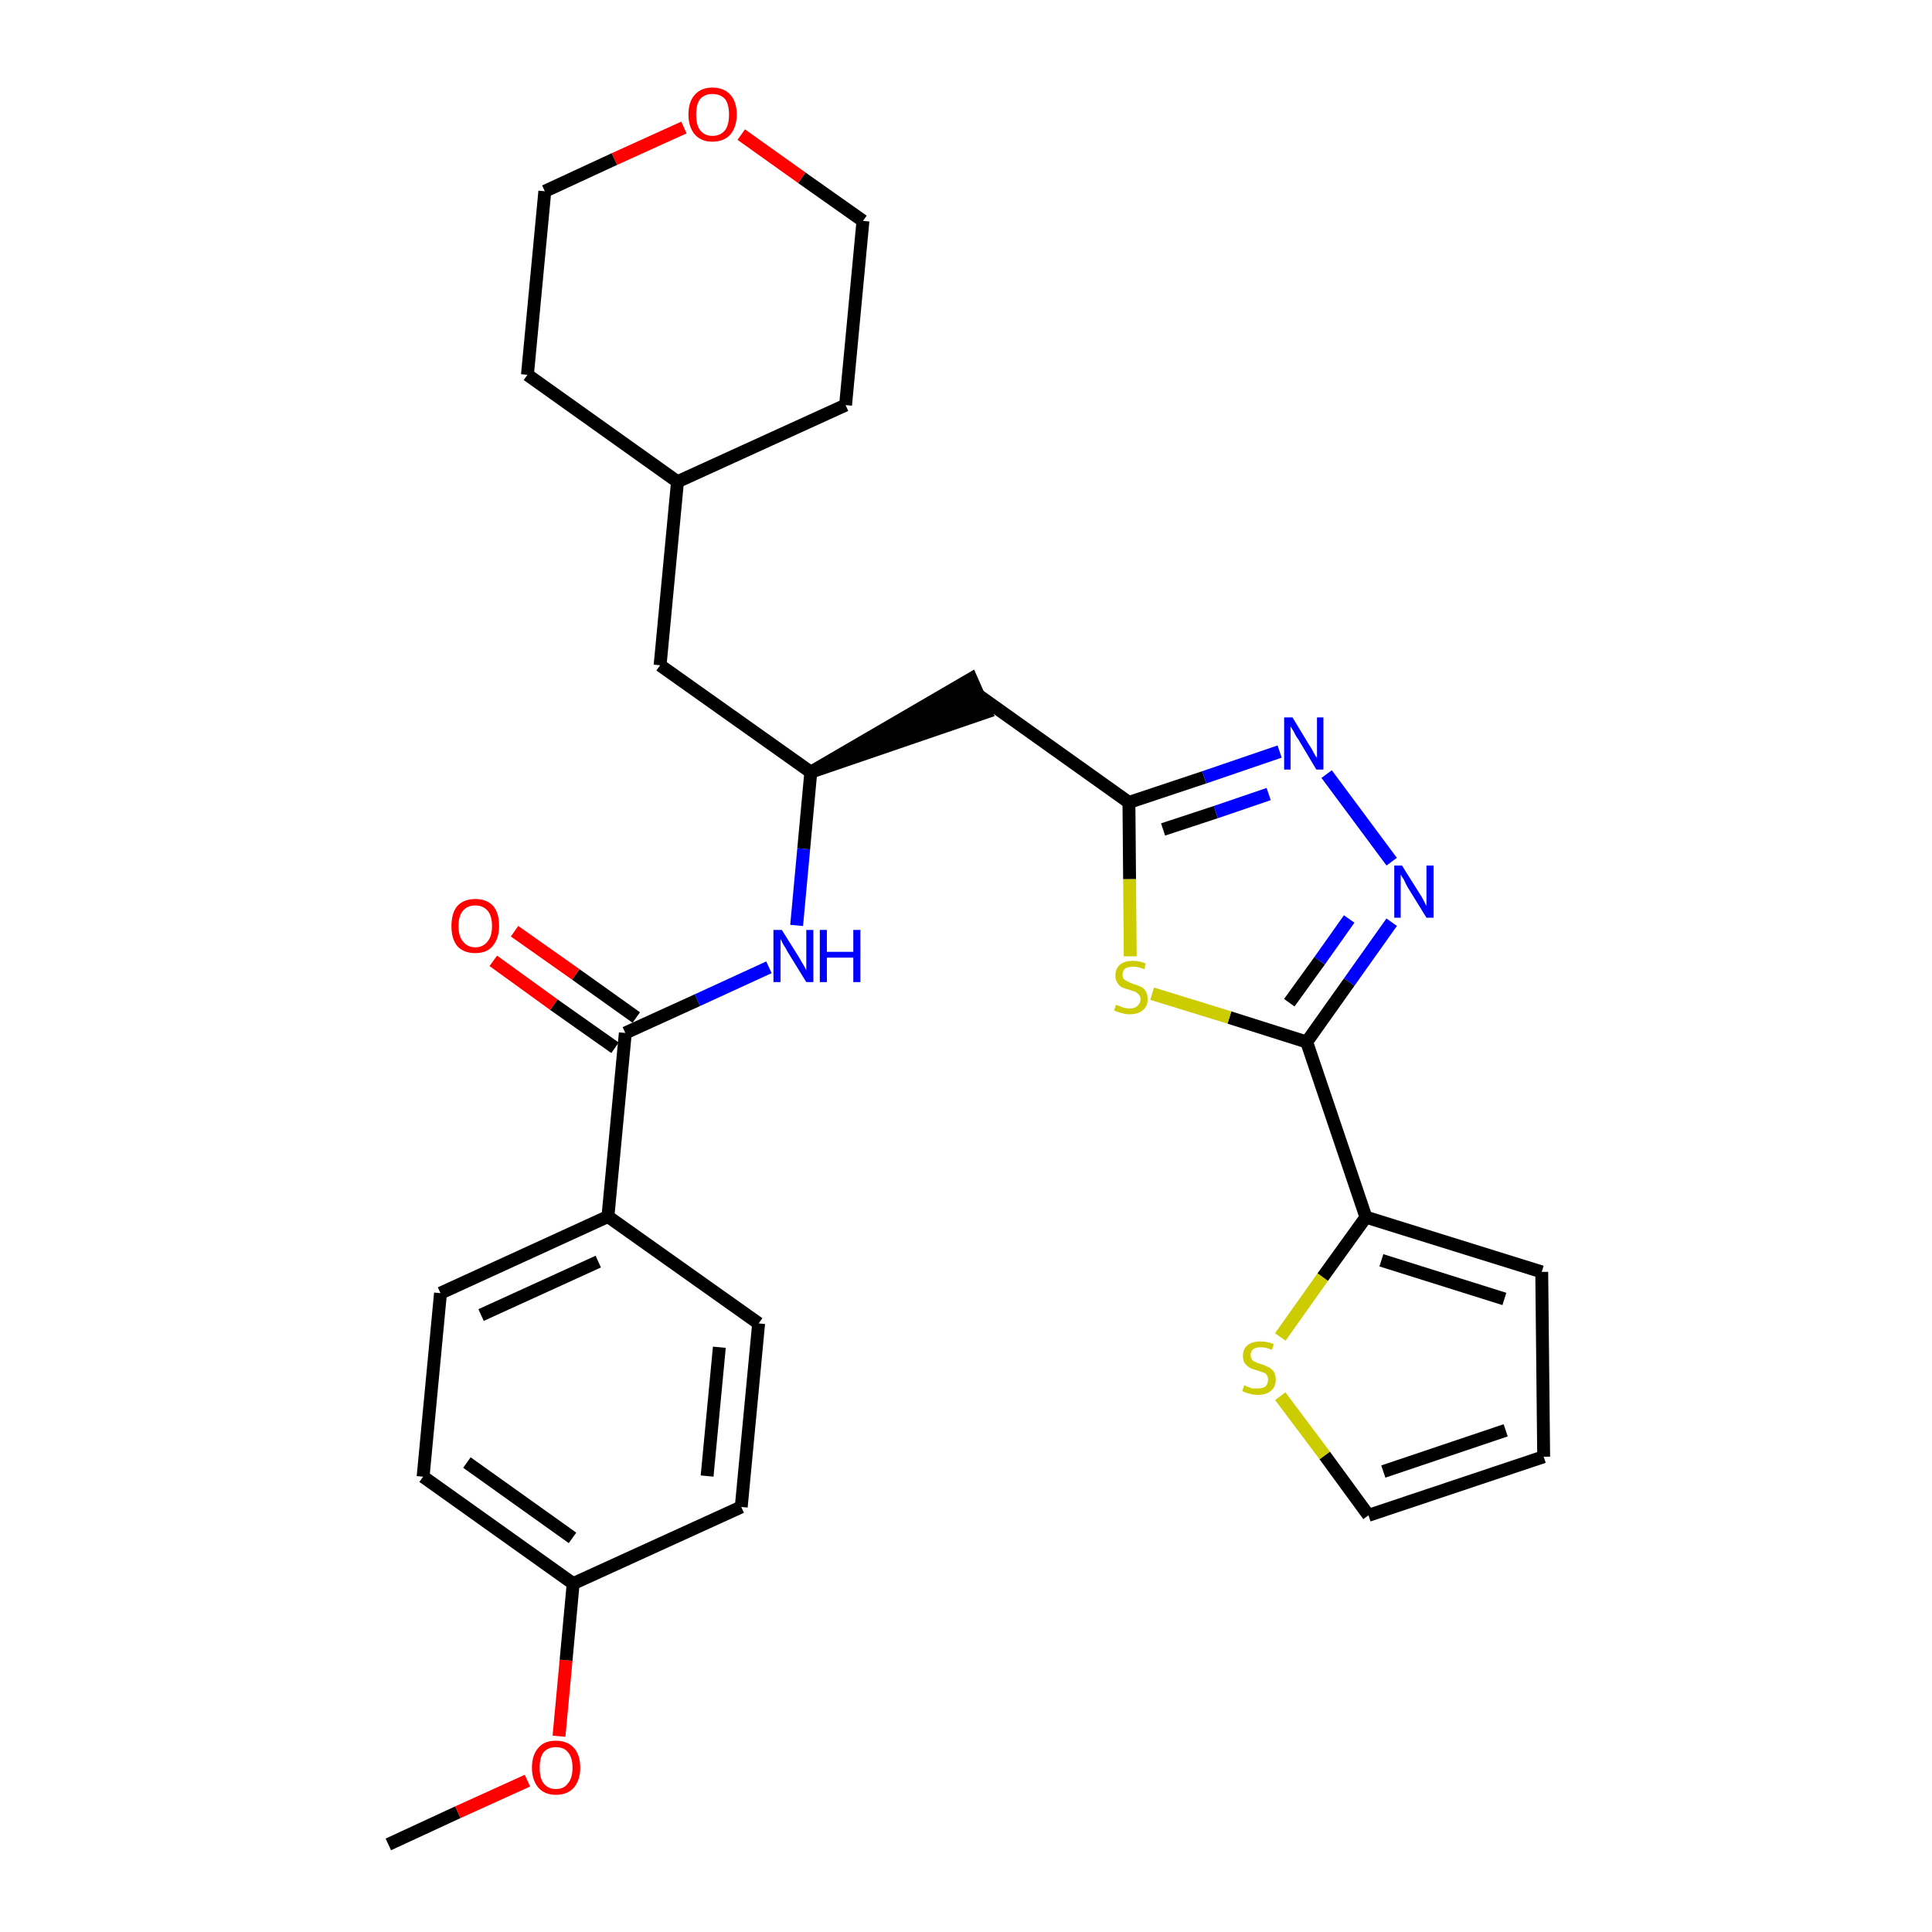 <?xml version='1.0' encoding='iso-8859-1'?>
<svg version='1.1' baseProfile='full'
              xmlns='http://www.w3.org/2000/svg'
                      xmlns:rdkit='http://www.rdkit.org/xml'
                      xmlns:xlink='http://www.w3.org/1999/xlink'
                  xml:space='preserve'
width='300px' height='300px' viewBox='0 0 300 300'>
<!-- END OF HEADER -->
<path class='bond-0 atom-0 atom-1' d='M 60.3,286.4 L 71.1,281.4' style='fill:none;fill-rule:evenodd;stroke:#000000;stroke-width:2.0px;stroke-linecap:butt;stroke-linejoin:miter;stroke-opacity:1' />
<path class='bond-0 atom-0 atom-1' d='M 71.1,281.4 L 81.9,276.5' style='fill:none;fill-rule:evenodd;stroke:#FF0000;stroke-width:2.0px;stroke-linecap:butt;stroke-linejoin:miter;stroke-opacity:1' />
<path class='bond-1 atom-1 atom-2' d='M 86.8,269.6 L 87.9,257.8' style='fill:none;fill-rule:evenodd;stroke:#FF0000;stroke-width:2.0px;stroke-linecap:butt;stroke-linejoin:miter;stroke-opacity:1' />
<path class='bond-1 atom-1 atom-2' d='M 87.9,257.8 L 89.0,245.9' style='fill:none;fill-rule:evenodd;stroke:#000000;stroke-width:2.0px;stroke-linecap:butt;stroke-linejoin:miter;stroke-opacity:1' />
<path class='bond-2 atom-2 atom-3' d='M 89.0,245.9 L 65.7,229.3' style='fill:none;fill-rule:evenodd;stroke:#000000;stroke-width:2.0px;stroke-linecap:butt;stroke-linejoin:miter;stroke-opacity:1' />
<path class='bond-2 atom-2 atom-3' d='M 88.9,238.8 L 72.5,227.1' style='fill:none;fill-rule:evenodd;stroke:#000000;stroke-width:2.0px;stroke-linecap:butt;stroke-linejoin:miter;stroke-opacity:1' />
<path class='bond-29 atom-29 atom-2' d='M 115.1,234.0 L 89.0,245.9' style='fill:none;fill-rule:evenodd;stroke:#000000;stroke-width:2.0px;stroke-linecap:butt;stroke-linejoin:miter;stroke-opacity:1' />
<path class='bond-3 atom-3 atom-4' d='M 65.7,229.3 L 68.4,200.8' style='fill:none;fill-rule:evenodd;stroke:#000000;stroke-width:2.0px;stroke-linecap:butt;stroke-linejoin:miter;stroke-opacity:1' />
<path class='bond-4 atom-4 atom-5' d='M 68.4,200.8 L 94.4,188.9' style='fill:none;fill-rule:evenodd;stroke:#000000;stroke-width:2.0px;stroke-linecap:butt;stroke-linejoin:miter;stroke-opacity:1' />
<path class='bond-4 atom-4 atom-5' d='M 74.7,204.2 L 92.9,195.9' style='fill:none;fill-rule:evenodd;stroke:#000000;stroke-width:2.0px;stroke-linecap:butt;stroke-linejoin:miter;stroke-opacity:1' />
<path class='bond-5 atom-5 atom-6' d='M 94.4,188.9 L 97.1,160.4' style='fill:none;fill-rule:evenodd;stroke:#000000;stroke-width:2.0px;stroke-linecap:butt;stroke-linejoin:miter;stroke-opacity:1' />
<path class='bond-27 atom-5 atom-28' d='M 94.4,188.9 L 117.8,205.5' style='fill:none;fill-rule:evenodd;stroke:#000000;stroke-width:2.0px;stroke-linecap:butt;stroke-linejoin:miter;stroke-opacity:1' />
<path class='bond-6 atom-6 atom-7' d='M 98.8,158.0 L 89.4,151.3' style='fill:none;fill-rule:evenodd;stroke:#000000;stroke-width:2.0px;stroke-linecap:butt;stroke-linejoin:miter;stroke-opacity:1' />
<path class='bond-6 atom-6 atom-7' d='M 89.4,151.3 L 79.9,144.6' style='fill:none;fill-rule:evenodd;stroke:#FF0000;stroke-width:2.0px;stroke-linecap:butt;stroke-linejoin:miter;stroke-opacity:1' />
<path class='bond-6 atom-6 atom-7' d='M 95.5,162.7 L 86.0,156.0' style='fill:none;fill-rule:evenodd;stroke:#000000;stroke-width:2.0px;stroke-linecap:butt;stroke-linejoin:miter;stroke-opacity:1' />
<path class='bond-6 atom-6 atom-7' d='M 86.0,156.0 L 76.6,149.2' style='fill:none;fill-rule:evenodd;stroke:#FF0000;stroke-width:2.0px;stroke-linecap:butt;stroke-linejoin:miter;stroke-opacity:1' />
<path class='bond-7 atom-6 atom-8' d='M 97.1,160.4 L 108.3,155.3' style='fill:none;fill-rule:evenodd;stroke:#000000;stroke-width:2.0px;stroke-linecap:butt;stroke-linejoin:miter;stroke-opacity:1' />
<path class='bond-7 atom-6 atom-8' d='M 108.3,155.3 L 119.4,150.2' style='fill:none;fill-rule:evenodd;stroke:#0000FF;stroke-width:2.0px;stroke-linecap:butt;stroke-linejoin:miter;stroke-opacity:1' />
<path class='bond-8 atom-8 atom-9' d='M 123.7,143.7 L 124.8,131.8' style='fill:none;fill-rule:evenodd;stroke:#0000FF;stroke-width:2.0px;stroke-linecap:butt;stroke-linejoin:miter;stroke-opacity:1' />
<path class='bond-8 atom-8 atom-9' d='M 124.8,131.8 L 125.9,119.9' style='fill:none;fill-rule:evenodd;stroke:#000000;stroke-width:2.0px;stroke-linecap:butt;stroke-linejoin:miter;stroke-opacity:1' />
<path class='bond-9 atom-9 atom-10' d='M 125.9,119.9 L 153.1,110.6 L 150.8,105.4 Z' style='fill:#000000;fill-rule:evenodd;fill-opacity:1;stroke:#000000;stroke-width:2.0px;stroke-linecap:butt;stroke-linejoin:miter;stroke-opacity:1;' />
<path class='bond-20 atom-9 atom-21' d='M 125.9,119.9 L 102.5,103.3' style='fill:none;fill-rule:evenodd;stroke:#000000;stroke-width:2.0px;stroke-linecap:butt;stroke-linejoin:miter;stroke-opacity:1' />
<path class='bond-10 atom-10 atom-11' d='M 152.0,108.0 L 175.3,124.6' style='fill:none;fill-rule:evenodd;stroke:#000000;stroke-width:2.0px;stroke-linecap:butt;stroke-linejoin:miter;stroke-opacity:1' />
<path class='bond-11 atom-11 atom-12' d='M 175.3,124.6 L 187.0,120.7' style='fill:none;fill-rule:evenodd;stroke:#000000;stroke-width:2.0px;stroke-linecap:butt;stroke-linejoin:miter;stroke-opacity:1' />
<path class='bond-11 atom-11 atom-12' d='M 187.0,120.7 L 198.7,116.7' style='fill:none;fill-rule:evenodd;stroke:#0000FF;stroke-width:2.0px;stroke-linecap:butt;stroke-linejoin:miter;stroke-opacity:1' />
<path class='bond-11 atom-11 atom-12' d='M 180.6,128.8 L 188.8,126.1' style='fill:none;fill-rule:evenodd;stroke:#000000;stroke-width:2.0px;stroke-linecap:butt;stroke-linejoin:miter;stroke-opacity:1' />
<path class='bond-11 atom-11 atom-12' d='M 188.8,126.1 L 197.0,123.3' style='fill:none;fill-rule:evenodd;stroke:#0000FF;stroke-width:2.0px;stroke-linecap:butt;stroke-linejoin:miter;stroke-opacity:1' />
<path class='bond-30 atom-20 atom-11' d='M 175.5,148.5 L 175.4,136.5' style='fill:none;fill-rule:evenodd;stroke:#CCCC00;stroke-width:2.0px;stroke-linecap:butt;stroke-linejoin:miter;stroke-opacity:1' />
<path class='bond-30 atom-20 atom-11' d='M 175.4,136.5 L 175.3,124.6' style='fill:none;fill-rule:evenodd;stroke:#000000;stroke-width:2.0px;stroke-linecap:butt;stroke-linejoin:miter;stroke-opacity:1' />
<path class='bond-12 atom-12 atom-13' d='M 206.0,120.2 L 216.1,133.8' style='fill:none;fill-rule:evenodd;stroke:#0000FF;stroke-width:2.0px;stroke-linecap:butt;stroke-linejoin:miter;stroke-opacity:1' />
<path class='bond-13 atom-13 atom-14' d='M 216.1,143.2 L 209.5,152.5' style='fill:none;fill-rule:evenodd;stroke:#0000FF;stroke-width:2.0px;stroke-linecap:butt;stroke-linejoin:miter;stroke-opacity:1' />
<path class='bond-13 atom-13 atom-14' d='M 209.5,152.5 L 202.9,161.8' style='fill:none;fill-rule:evenodd;stroke:#000000;stroke-width:2.0px;stroke-linecap:butt;stroke-linejoin:miter;stroke-opacity:1' />
<path class='bond-13 atom-13 atom-14' d='M 209.5,142.7 L 204.9,149.2' style='fill:none;fill-rule:evenodd;stroke:#0000FF;stroke-width:2.0px;stroke-linecap:butt;stroke-linejoin:miter;stroke-opacity:1' />
<path class='bond-13 atom-13 atom-14' d='M 204.9,149.2 L 200.2,155.7' style='fill:none;fill-rule:evenodd;stroke:#000000;stroke-width:2.0px;stroke-linecap:butt;stroke-linejoin:miter;stroke-opacity:1' />
<path class='bond-14 atom-14 atom-15' d='M 202.9,161.8 L 212.1,189.0' style='fill:none;fill-rule:evenodd;stroke:#000000;stroke-width:2.0px;stroke-linecap:butt;stroke-linejoin:miter;stroke-opacity:1' />
<path class='bond-19 atom-14 atom-20' d='M 202.9,161.8 L 190.9,158.0' style='fill:none;fill-rule:evenodd;stroke:#000000;stroke-width:2.0px;stroke-linecap:butt;stroke-linejoin:miter;stroke-opacity:1' />
<path class='bond-19 atom-14 atom-20' d='M 190.9,158.0 L 178.9,154.3' style='fill:none;fill-rule:evenodd;stroke:#CCCC00;stroke-width:2.0px;stroke-linecap:butt;stroke-linejoin:miter;stroke-opacity:1' />
<path class='bond-15 atom-15 atom-16' d='M 212.1,189.0 L 239.4,197.5' style='fill:none;fill-rule:evenodd;stroke:#000000;stroke-width:2.0px;stroke-linecap:butt;stroke-linejoin:miter;stroke-opacity:1' />
<path class='bond-15 atom-15 atom-16' d='M 214.5,195.7 L 233.6,201.7' style='fill:none;fill-rule:evenodd;stroke:#000000;stroke-width:2.0px;stroke-linecap:butt;stroke-linejoin:miter;stroke-opacity:1' />
<path class='bond-32 atom-19 atom-15' d='M 198.8,207.6 L 205.4,198.3' style='fill:none;fill-rule:evenodd;stroke:#CCCC00;stroke-width:2.0px;stroke-linecap:butt;stroke-linejoin:miter;stroke-opacity:1' />
<path class='bond-32 atom-19 atom-15' d='M 205.4,198.3 L 212.1,189.0' style='fill:none;fill-rule:evenodd;stroke:#000000;stroke-width:2.0px;stroke-linecap:butt;stroke-linejoin:miter;stroke-opacity:1' />
<path class='bond-16 atom-16 atom-17' d='M 239.4,197.5 L 239.7,226.2' style='fill:none;fill-rule:evenodd;stroke:#000000;stroke-width:2.0px;stroke-linecap:butt;stroke-linejoin:miter;stroke-opacity:1' />
<path class='bond-17 atom-17 atom-18' d='M 239.7,226.2 L 212.5,235.3' style='fill:none;fill-rule:evenodd;stroke:#000000;stroke-width:2.0px;stroke-linecap:butt;stroke-linejoin:miter;stroke-opacity:1' />
<path class='bond-17 atom-17 atom-18' d='M 233.8,222.1 L 214.8,228.5' style='fill:none;fill-rule:evenodd;stroke:#000000;stroke-width:2.0px;stroke-linecap:butt;stroke-linejoin:miter;stroke-opacity:1' />
<path class='bond-18 atom-18 atom-19' d='M 212.5,235.3 L 205.7,226.0' style='fill:none;fill-rule:evenodd;stroke:#000000;stroke-width:2.0px;stroke-linecap:butt;stroke-linejoin:miter;stroke-opacity:1' />
<path class='bond-18 atom-18 atom-19' d='M 205.7,226.0 L 198.8,216.8' style='fill:none;fill-rule:evenodd;stroke:#CCCC00;stroke-width:2.0px;stroke-linecap:butt;stroke-linejoin:miter;stroke-opacity:1' />
<path class='bond-21 atom-21 atom-22' d='M 102.5,103.3 L 105.2,74.8' style='fill:none;fill-rule:evenodd;stroke:#000000;stroke-width:2.0px;stroke-linecap:butt;stroke-linejoin:miter;stroke-opacity:1' />
<path class='bond-22 atom-22 atom-23' d='M 105.2,74.8 L 131.3,62.9' style='fill:none;fill-rule:evenodd;stroke:#000000;stroke-width:2.0px;stroke-linecap:butt;stroke-linejoin:miter;stroke-opacity:1' />
<path class='bond-31 atom-27 atom-22' d='M 81.9,58.2 L 105.2,74.8' style='fill:none;fill-rule:evenodd;stroke:#000000;stroke-width:2.0px;stroke-linecap:butt;stroke-linejoin:miter;stroke-opacity:1' />
<path class='bond-23 atom-23 atom-24' d='M 131.3,62.9 L 134.0,34.3' style='fill:none;fill-rule:evenodd;stroke:#000000;stroke-width:2.0px;stroke-linecap:butt;stroke-linejoin:miter;stroke-opacity:1' />
<path class='bond-24 atom-24 atom-25' d='M 134.0,34.3 L 124.5,27.6' style='fill:none;fill-rule:evenodd;stroke:#000000;stroke-width:2.0px;stroke-linecap:butt;stroke-linejoin:miter;stroke-opacity:1' />
<path class='bond-24 atom-24 atom-25' d='M 124.5,27.6 L 115.1,20.9' style='fill:none;fill-rule:evenodd;stroke:#FF0000;stroke-width:2.0px;stroke-linecap:butt;stroke-linejoin:miter;stroke-opacity:1' />
<path class='bond-25 atom-25 atom-26' d='M 106.2,19.8 L 95.4,24.7' style='fill:none;fill-rule:evenodd;stroke:#FF0000;stroke-width:2.0px;stroke-linecap:butt;stroke-linejoin:miter;stroke-opacity:1' />
<path class='bond-25 atom-25 atom-26' d='M 95.4,24.7 L 84.6,29.7' style='fill:none;fill-rule:evenodd;stroke:#000000;stroke-width:2.0px;stroke-linecap:butt;stroke-linejoin:miter;stroke-opacity:1' />
<path class='bond-26 atom-26 atom-27' d='M 84.6,29.7 L 81.9,58.2' style='fill:none;fill-rule:evenodd;stroke:#000000;stroke-width:2.0px;stroke-linecap:butt;stroke-linejoin:miter;stroke-opacity:1' />
<path class='bond-28 atom-28 atom-29' d='M 117.8,205.5 L 115.1,234.0' style='fill:none;fill-rule:evenodd;stroke:#000000;stroke-width:2.0px;stroke-linecap:butt;stroke-linejoin:miter;stroke-opacity:1' />
<path class='bond-28 atom-28 atom-29' d='M 111.7,209.2 L 109.8,229.2' style='fill:none;fill-rule:evenodd;stroke:#000000;stroke-width:2.0px;stroke-linecap:butt;stroke-linejoin:miter;stroke-opacity:1' />
<path  class='atom-1' d='M 82.6 274.5
Q 82.6 272.5, 83.6 271.4
Q 84.5 270.3, 86.3 270.3
Q 88.1 270.3, 89.1 271.4
Q 90.1 272.5, 90.1 274.5
Q 90.1 276.4, 89.1 277.6
Q 88.1 278.7, 86.3 278.7
Q 84.6 278.7, 83.6 277.6
Q 82.6 276.4, 82.6 274.5
M 86.3 277.8
Q 87.6 277.8, 88.2 276.9
Q 88.9 276.1, 88.9 274.5
Q 88.9 272.9, 88.2 272.1
Q 87.6 271.3, 86.3 271.3
Q 85.1 271.3, 84.4 272.1
Q 83.8 272.9, 83.8 274.5
Q 83.8 276.1, 84.4 276.9
Q 85.1 277.8, 86.3 277.8
' fill='#FF0000'/>
<path  class='atom-7' d='M 70.1 143.8
Q 70.1 141.8, 71.0 140.7
Q 72.0 139.6, 73.8 139.6
Q 75.6 139.6, 76.6 140.7
Q 77.5 141.8, 77.5 143.8
Q 77.5 145.7, 76.5 146.9
Q 75.6 148.0, 73.8 148.0
Q 72.0 148.0, 71.0 146.9
Q 70.1 145.8, 70.1 143.8
M 73.8 147.1
Q 75.0 147.1, 75.7 146.2
Q 76.4 145.4, 76.4 143.8
Q 76.4 142.2, 75.7 141.4
Q 75.0 140.6, 73.8 140.6
Q 72.6 140.6, 71.9 141.4
Q 71.2 142.2, 71.2 143.8
Q 71.2 145.4, 71.9 146.2
Q 72.6 147.1, 73.8 147.1
' fill='#FF0000'/>
<path  class='atom-8' d='M 121.4 144.4
L 124.1 148.7
Q 124.3 149.1, 124.8 149.9
Q 125.2 150.6, 125.2 150.7
L 125.2 144.4
L 126.3 144.4
L 126.3 152.5
L 125.2 152.5
L 122.3 147.8
Q 122.0 147.2, 121.6 146.6
Q 121.3 146.0, 121.2 145.8
L 121.2 152.5
L 120.1 152.5
L 120.1 144.4
L 121.4 144.4
' fill='#0000FF'/>
<path  class='atom-8' d='M 127.3 144.4
L 128.4 144.4
L 128.4 147.8
L 132.5 147.8
L 132.5 144.4
L 133.6 144.4
L 133.6 152.5
L 132.5 152.5
L 132.5 148.7
L 128.4 148.7
L 128.4 152.5
L 127.3 152.5
L 127.3 144.4
' fill='#0000FF'/>
<path  class='atom-12' d='M 200.7 111.4
L 203.3 115.7
Q 203.6 116.1, 204.0 116.9
Q 204.4 117.6, 204.5 117.7
L 204.5 111.4
L 205.5 111.4
L 205.5 119.5
L 204.4 119.5
L 201.6 114.8
Q 201.2 114.3, 200.9 113.6
Q 200.5 113.0, 200.4 112.8
L 200.4 119.5
L 199.4 119.5
L 199.4 111.4
L 200.7 111.4
' fill='#0000FF'/>
<path  class='atom-13' d='M 217.7 134.4
L 220.4 138.7
Q 220.7 139.1, 221.1 139.9
Q 221.5 140.7, 221.5 140.7
L 221.5 134.4
L 222.6 134.4
L 222.6 142.5
L 221.5 142.5
L 218.6 137.8
Q 218.3 137.3, 218.0 136.6
Q 217.6 136.0, 217.5 135.8
L 217.5 142.5
L 216.5 142.5
L 216.5 134.4
L 217.7 134.4
' fill='#0000FF'/>
<path  class='atom-19' d='M 193.2 215.1
Q 193.3 215.1, 193.6 215.3
Q 194.0 215.4, 194.4 215.6
Q 194.9 215.6, 195.3 215.6
Q 196.0 215.6, 196.5 215.3
Q 196.9 214.9, 196.9 214.2
Q 196.9 213.8, 196.7 213.5
Q 196.5 213.2, 196.1 213.1
Q 195.8 213.0, 195.2 212.8
Q 194.5 212.6, 194.1 212.4
Q 193.6 212.1, 193.3 211.7
Q 193.0 211.3, 193.0 210.5
Q 193.0 209.5, 193.7 208.9
Q 194.4 208.3, 195.8 208.3
Q 196.7 208.3, 197.8 208.7
L 197.5 209.6
Q 196.6 209.2, 195.8 209.2
Q 195.0 209.2, 194.6 209.5
Q 194.2 209.8, 194.2 210.4
Q 194.2 210.8, 194.4 211.1
Q 194.6 211.4, 195.0 211.5
Q 195.3 211.7, 195.8 211.8
Q 196.6 212.1, 197.0 212.3
Q 197.4 212.5, 197.8 213.0
Q 198.1 213.5, 198.1 214.2
Q 198.1 215.4, 197.3 216.0
Q 196.6 216.6, 195.3 216.6
Q 194.6 216.6, 194.0 216.4
Q 193.5 216.3, 192.9 216.0
L 193.2 215.1
' fill='#CCCC00'/>
<path  class='atom-20' d='M 173.3 156.0
Q 173.4 156.1, 173.8 156.2
Q 174.2 156.4, 174.6 156.5
Q 175.0 156.6, 175.4 156.6
Q 176.2 156.6, 176.6 156.2
Q 177.1 155.8, 177.1 155.2
Q 177.1 154.7, 176.8 154.4
Q 176.6 154.2, 176.3 154.0
Q 175.9 153.9, 175.4 153.7
Q 174.6 153.5, 174.2 153.3
Q 173.8 153.1, 173.5 152.6
Q 173.2 152.2, 173.2 151.5
Q 173.2 150.4, 173.9 149.8
Q 174.6 149.2, 175.9 149.2
Q 176.9 149.2, 177.9 149.6
L 177.7 150.5
Q 176.7 150.1, 176.0 150.1
Q 175.2 150.1, 174.7 150.4
Q 174.3 150.8, 174.3 151.3
Q 174.3 151.8, 174.5 152.0
Q 174.8 152.3, 175.1 152.4
Q 175.4 152.6, 176.0 152.8
Q 176.7 153.0, 177.1 153.2
Q 177.6 153.4, 177.9 153.9
Q 178.2 154.4, 178.2 155.2
Q 178.2 156.3, 177.4 156.9
Q 176.7 157.5, 175.4 157.5
Q 174.7 157.5, 174.2 157.3
Q 173.6 157.2, 173.0 156.9
L 173.3 156.0
' fill='#CCCC00'/>
<path  class='atom-25' d='M 106.9 17.8
Q 106.9 15.8, 107.9 14.7
Q 108.9 13.6, 110.6 13.6
Q 112.4 13.6, 113.4 14.7
Q 114.4 15.8, 114.4 17.8
Q 114.4 19.7, 113.4 20.9
Q 112.4 22.0, 110.6 22.0
Q 108.9 22.0, 107.9 20.9
Q 106.9 19.7, 106.9 17.8
M 110.6 21.1
Q 111.9 21.1, 112.6 20.2
Q 113.2 19.4, 113.2 17.8
Q 113.2 16.2, 112.6 15.4
Q 111.9 14.6, 110.6 14.6
Q 109.4 14.6, 108.7 15.4
Q 108.1 16.2, 108.1 17.8
Q 108.1 19.4, 108.7 20.2
Q 109.4 21.1, 110.6 21.1
' fill='#FF0000'/>
</svg>
